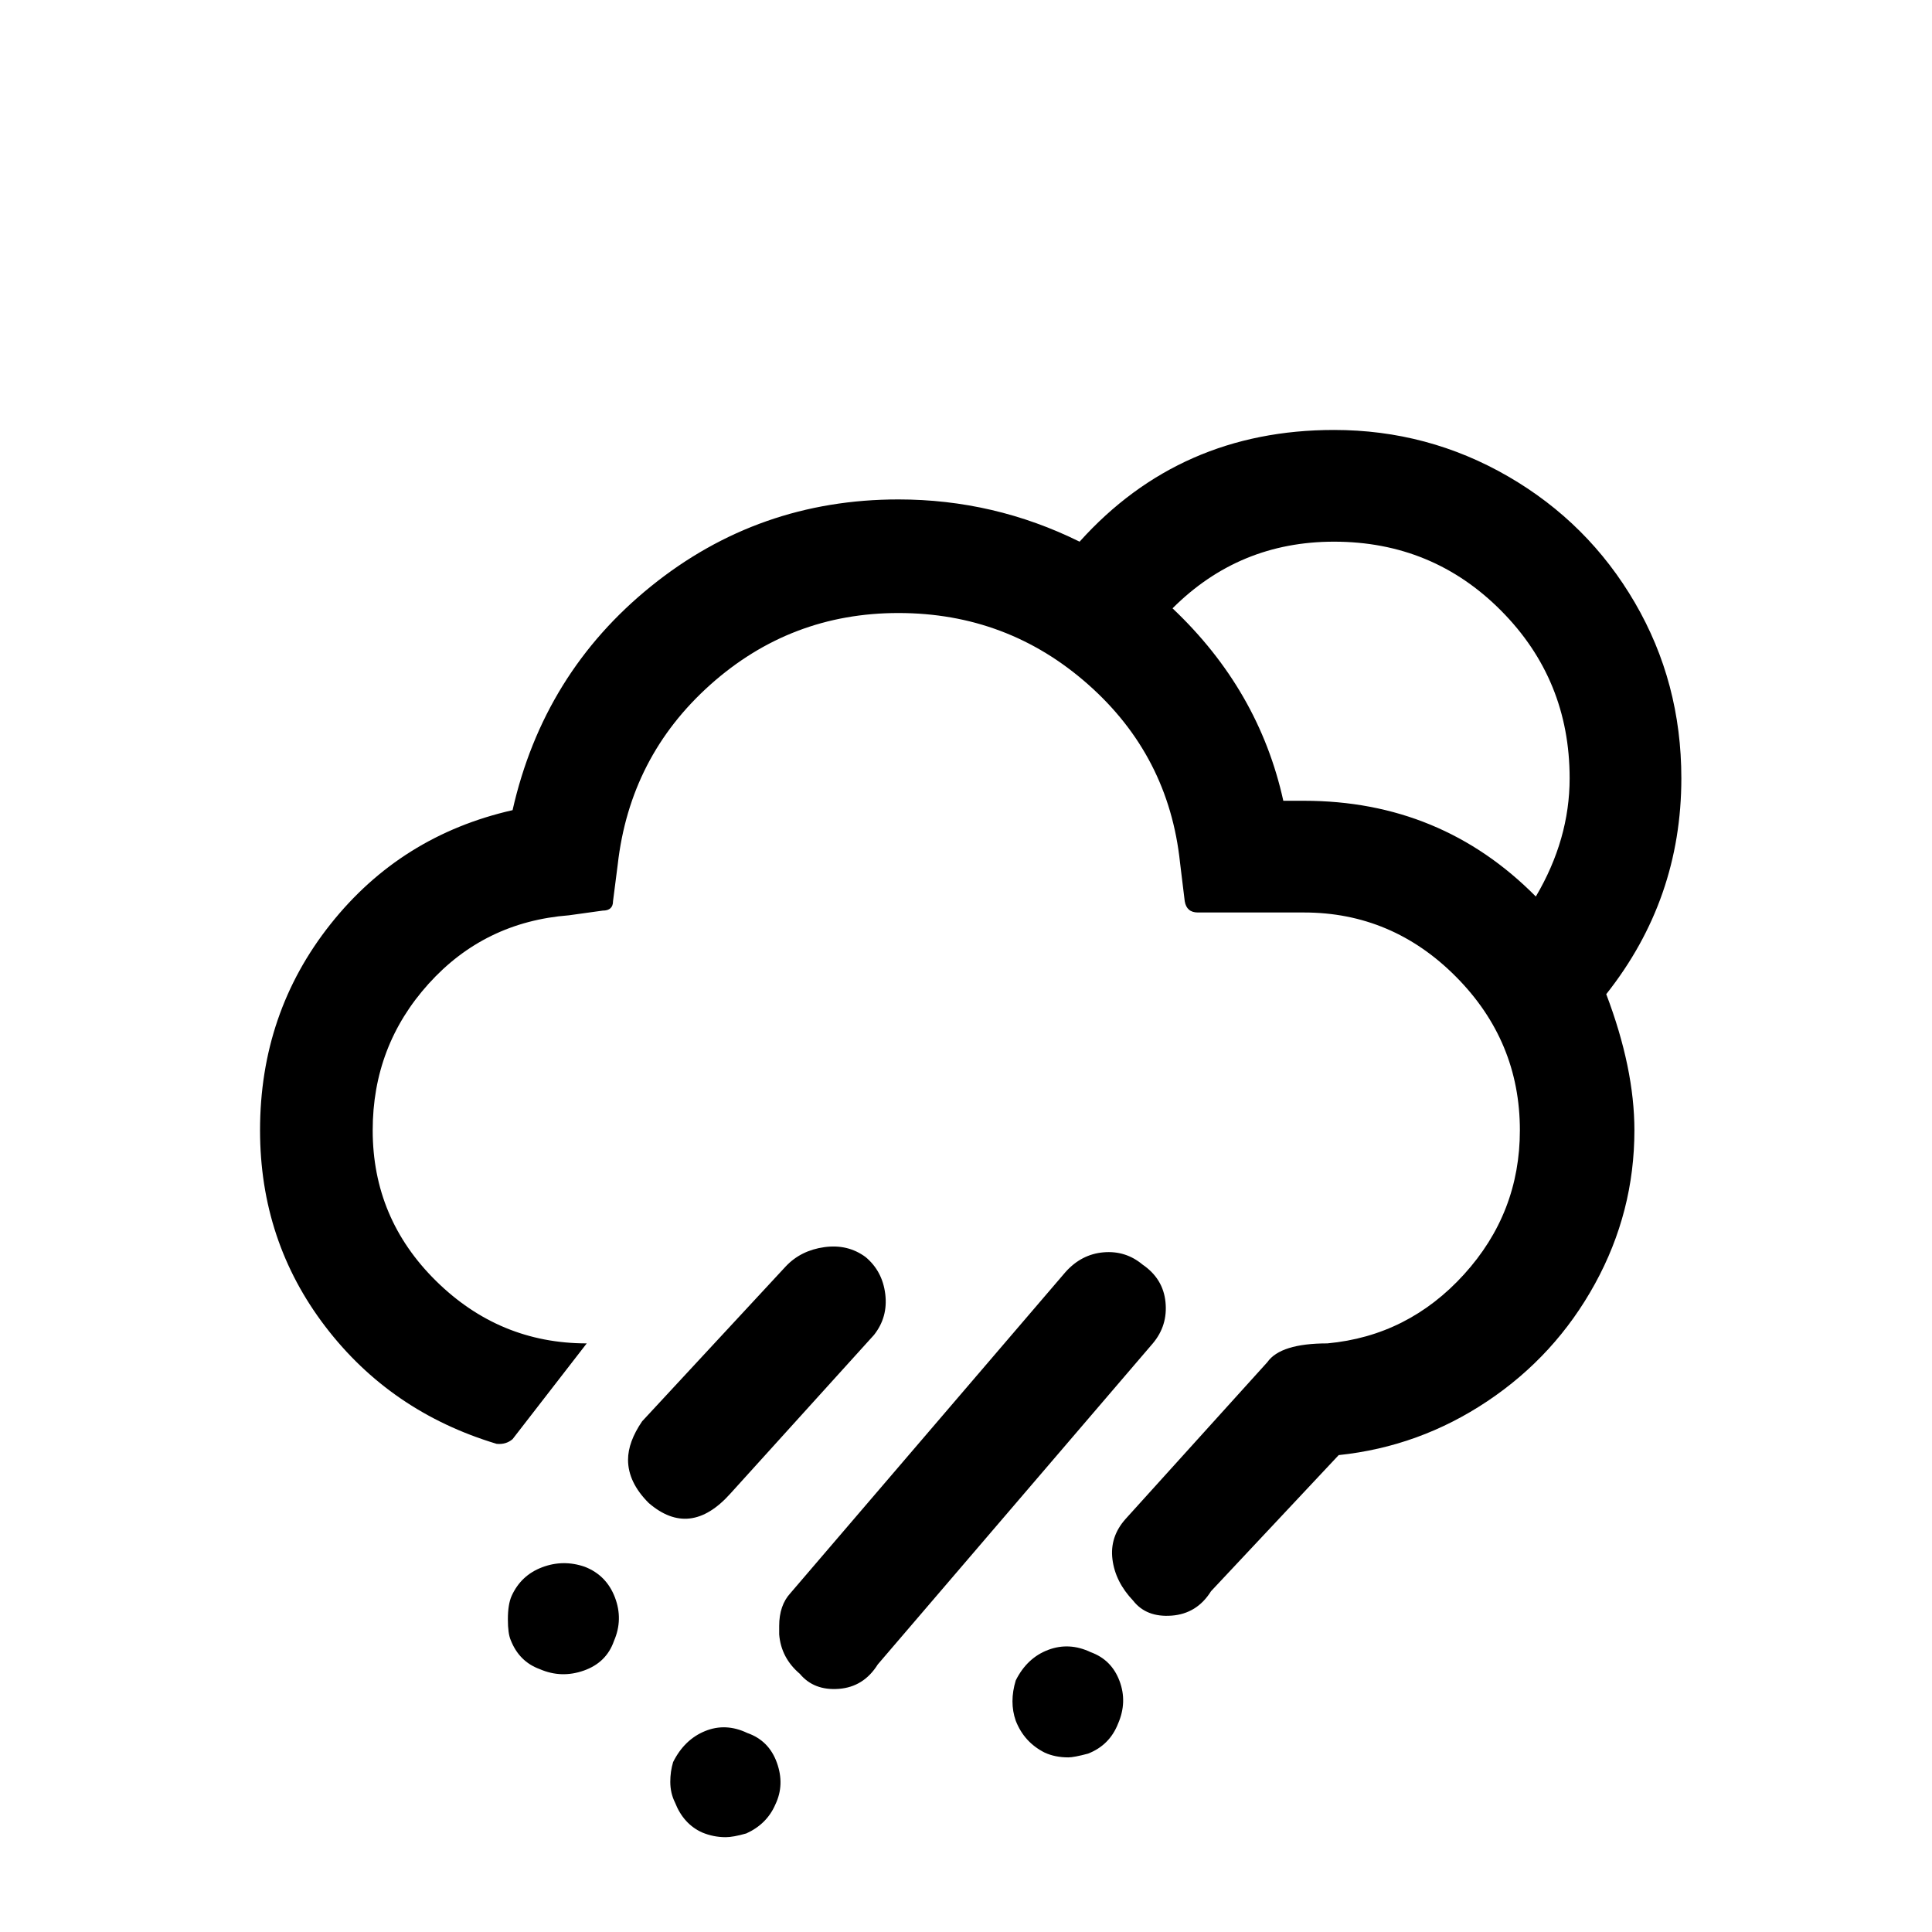<?xml version="1.0" standalone="no"?>
<!DOCTYPE svg PUBLIC "-//W3C//DTD SVG 1.1//EN" "http://www.w3.org/Graphics/SVG/1.1/DTD/svg11.dtd" >
<svg xmlns="http://www.w3.org/2000/svg" xmlns:xlink="http://www.w3.org/1999/xlink" version="1.1" width="2048" height="2048" viewBox="-10 0 2058 2048">
   <path fill="currentColor"
d="M267 1199q0 118 69.5 209t182.5 125q10 1 17 -5l79 -102q-93 0 -160.5 -66.5t-67.5 -160.5q0 -90 59.5 -156t149.5 -73l36 -5q11 0 11 -10l5 -39q13 -115 98.5 -191.5t200.5 -76.5q116 0 202 76t98 190l5 41q2 12 14 12h113q94 0 162 68.5t68 163.5q0 88 -59.5 153.5
t-145.5 73.5q-50 0 -64 20l-151 167q-17 19 -14 43t22 44q14 18 41 16t42 -26l136 -145q86 -9 158.5 -57.5t114.5 -125t42 -163.5q0 -66 -30 -145q80 -101 80 -230q0 -102 -49.5 -187t-135 -134.5t-185.5 -49.5q-164 0 -271 119q-91 -45 -193 -45q-149 0 -263.5 92.5
t-147.5 238.5q-119 27 -194 121.5t-75 219.5zM531 1720q0 15 3 22q9 23 31 31q23 10 47 1.5t32 -31.5q10 -23 1 -46.5t-32 -32.5q-23 -8 -45.5 0.5t-32.5 30.5q-4 9 -4 25zM659 1550q0 24 22 46q44 38 87 -10l153 -169q15 -19 12 -43.5t-21 -39.5q-19 -14 -44 -10.5
t-41 20.5l-153 165q-15 22 -15 41zM704 1893q0 12 5 22q9 23 29 32q12 5 25 5q8 0 22 -4q22 -10 31 -31q10 -21 1.5 -44.5t-31.5 -31.5q-23 -11 -45 -2t-34 33q-3 10 -3 21zM820 1727v9q2 25 22 42q15 18 41.5 16t41.5 -26l293 -342q16 -19 13.5 -44t-24.5 -40
q-18 -15 -41.5 -13t-40.5 21l-293 342q-12 13 -12 35zM1072 1785q-7 23 0 43q9 23 31 34q11 5 25 5q6 0 21 -4q23 -9 32 -32q10 -23 1.5 -45.5t-30.5 -30.5q-23 -11 -45.5 -2.5t-34.5 32.5zM1239 643q71 -71 172 -71q105 0 178 73.5t73 178.5q0 65 -36 126
q-101 -102 -247 -102h-22q-26 -118 -118 -205z" />
</svg>
